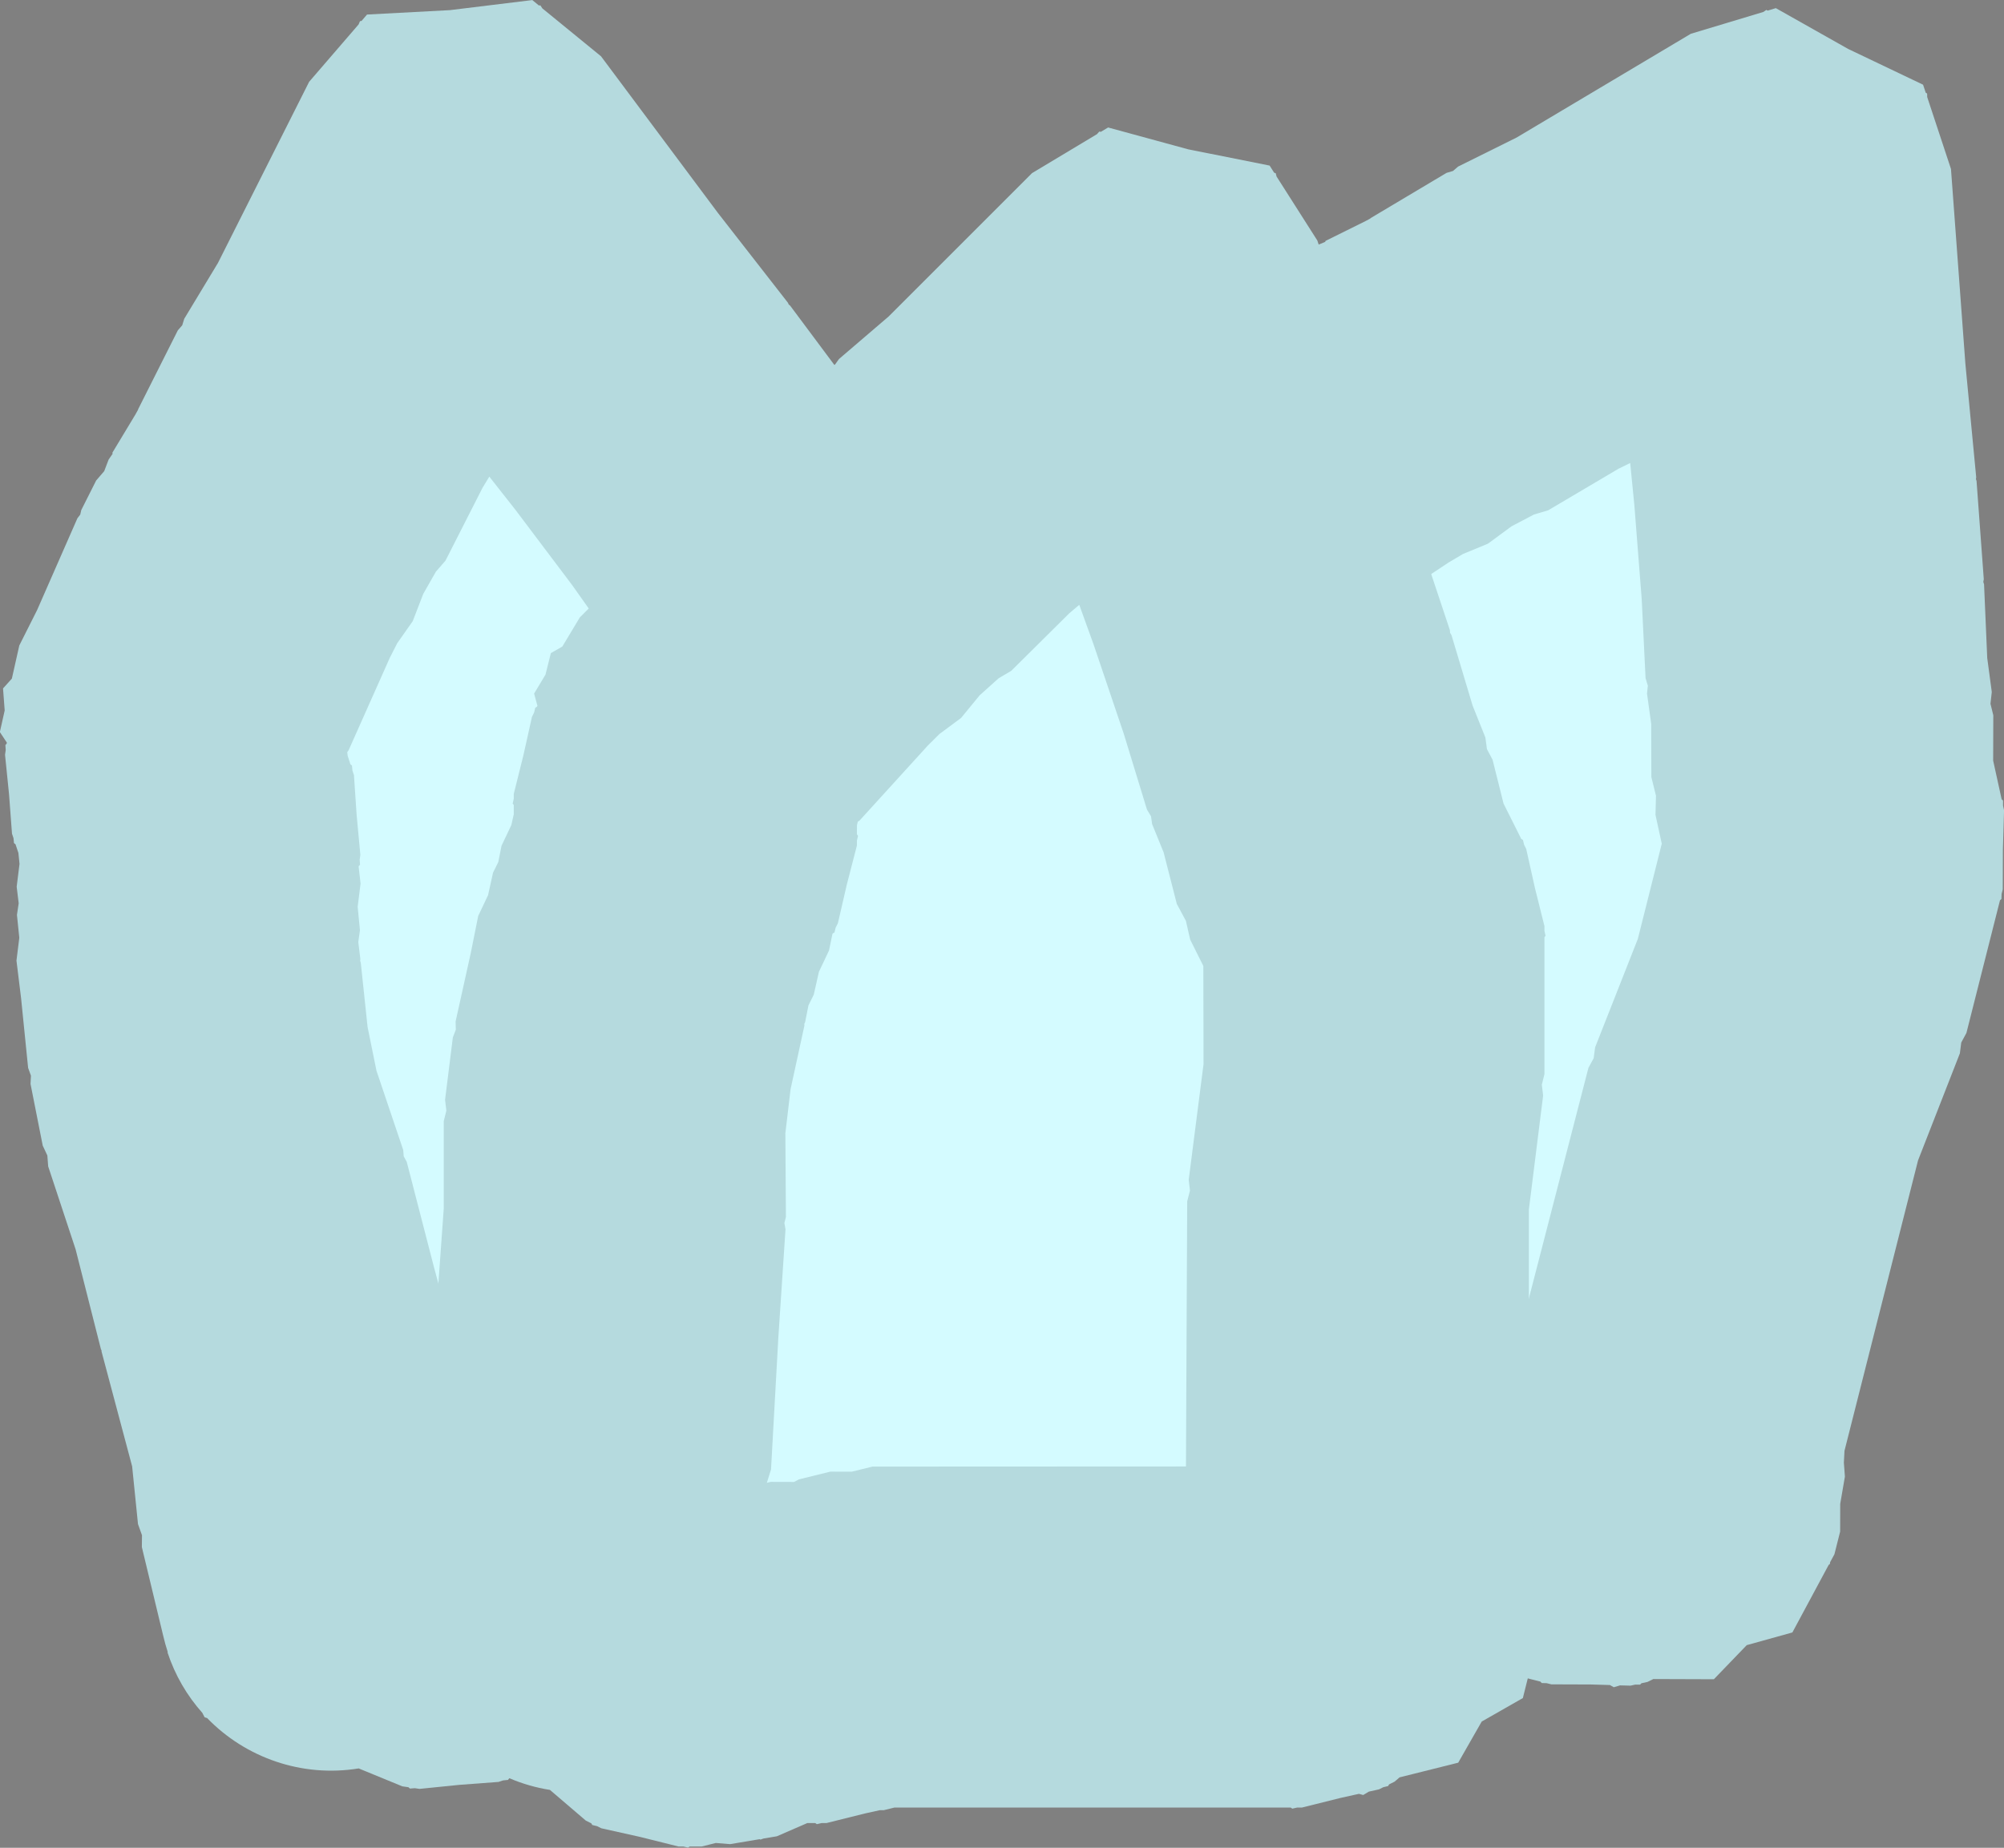 <svg version="1.1" xmlns="http://www.w3.org/2000/svg" xmlns:xlink="http://www.w3.org/1999/xlink" width="29.074" height="26.815" viewBox="0,0,29.074,26.815"><rect x="0" y="0" width="29.074" height="26.815" fill="#808080" stroke="none"/><g transform="translate(-306.081,-161.602)"><g stroke-miterlimit="10"><path d="M323.76,179.714l-0.31,-0.002l-0.3,-0.077l-0.469,-0.003l-0.08,0.019l-0.331,-0.085l-0.055,-0l0,-0.001l0.106,-0.173l0.572,-1.826l0.487,-1.501l0.006,-0.092l0.043,-0.081l0.29,-1.179l0.231,-0.604l0.419,-0.842l0.006,-0.027l0.018,-0.022l0.106,-0.223l0.113,-0.132l0.154,-0.304l0.217,-0.262l0.107,-0.221l0.005,-0.006l0.027,-0.008l0.035,-0.064l0.046,-0.054l0.266,-0.517l0.278,-0.509l0.018,-0.068l0.033,-0.064l-0.009,-0.026l0.033,-0.129l0.024,-0.046l0.03,-0.011l1.226,-0.812l0.205,-0.121l0.361,-0.149l0.342,-0.252l0.327,-0.172l0.204,-0.06l1.022,-0.604l0.169,-0.083l0.06,0.607l0.107,1.367l0.056,1.148l0.033,0.11l-0.012,0.114l0.061,0.44l0.002,0.771l0.067,0.271l-0.007,0.279l0.091,0.418l-0.347,1.381l-0.62,1.574l-0.021,0.158l-0.076,0.14l-0.962,3.725z" fill="#67351b" stroke="none" stroke-width="0.5" stroke-linecap="butt"/><path d="M323.857,168.735c0.599,-0.758 2.055,-1.344 3.638,-1.572c2.915,-0.421 6.257,0.371 5.459,3.525c-0.57,2.251 -7.675,1.487 -8.049,0.749z" fill="#a24e21" stroke="none" stroke-width="0.5" stroke-linecap="butt"/><path d="M316.636,180.206c0.02,-0.077 0.043,-0.153 0.069,-0.227l0.433,-1.26l0.094,-0.144l0.038,-0.168l0.379,-0.752l0.521,-1.645l0.008,-0.014l0.001,-0.016l0.47,-1.422l0.311,-1.229l0.075,-0.139l0.02,-0.157l0.332,-0.849l0.07,-0.098l0.026,-0.117l0.457,-0.907l0.237,-0.496l0.213,-0.257l0.15,-0.298l0.112,-0.129l0.104,-0.218l0.213,-0.257l0.072,-0.143l0.033,-0.129l-0.009,-0.026l0.032,-0.064l0.017,-0.068l0.272,-0.506l0.258,-0.513l0.045,-0.053l0.034,-0.063l0.027,-0.008l0.01,-0.012l-0.003,-0.183l0.228,-0.226l0.152,-0.283l0.184,-0.051l0.35,-0.348l0.493,-0.294l1.21,-0.81l0.063,-0.023l0.048,-0.047l0.412,-0.246l0.172,-0.052l0.144,-0.108l0.094,-0.039l0.005,-0.014l0.579,-0.287l0.069,-0.037l0.008,-0.008l1.099,-0.655l0.094,-0.028l0.075,-0.064l0.848,-0.421l2.528,-1.506l1.053,-0.317l0.042,-0.029l0.02,0.01l0.118,-0.036l1.049,0.592l1.087,0.519l0.039,0.117l0.02,0.011l0.001,0.051l0.345,1.044l0.209,2.827l0.157,1.647l-0.004,0.027l0.009,0.026l0.105,1.427l-0.007,0.038l0.011,0.037l0.046,1.068l0.066,0.493l-0.019,0.171l0.041,0.167l-0.002,0.658l0.123,0.561l0.02,0.019l-0,0.072l0.015,0.068l-0.017,0.574l-0.002,0.574l-0.017,0.068l-0.002,0.072l-0.021,0.019l-0.487,1.925l-0.075,0.139l-0.02,0.157l-0.607,1.554l-1.067,4.214l-0.009,0.173l0.015,0.201l-0.068,0.396l-0.001,0.402l-0.083,0.329l-0.062,0.115l-0.005,0.028l-0.016,0.011l-0.527,0.981l-0.662,0.184l-0.477,0.495l-0.878,-0.003l-0.085,0.042l-0.088,0.019l-0.019,0.02l-0.072,-0l-0.068,0.015l-0.151,-0.004l-0.091,0.027l-0.056,-0.032l-0.276,-0.008l-0.574,-0.002l-0.068,-0.017l-0.072,-0.002l-0.019,-0.021l-5.573,-1.411l-0.159,-0l-0.056,-0.014l-0.223,-0.007l-0.574,-0.002l-0.068,-0.017l-0.072,-0.002l-0.019,-0.021l-0.111,-0.028l-0.476,0.078l-0.198,-0.016l-0.044,0.004l-0.01,-0.009l-0.433,-0.036l-0.198,-0.067l-0.209,-0.001l-0.171,-0.043l-0.026,0.009l-0.064,-0.032l-0.068,-0.017l-0.506,-0.272l-0.513,-0.258l-0.053,-0.045l-0.063,-0.034l-0.008,-0.027l-0.068,-0.059l-0.394,-0.559c-0.764,-0.328 -1.301,-1.01 -1.463,-1.798l-0.025,-0.028l0.006,-0.073c-0.053,-0.327 -0.041,-0.67 0.045,-1.012zM328.157,180.778l0.941,-3.716l0.075,-0.139l0.02,-0.157l0.607,-1.554l0.344,-1.36l-0.09,-0.412l0.008,-0.275l-0.066,-0.267l0.002,-0.763l-0.058,-0.435l0.013,-0.113l-0.032,-0.109l-0.05,-1.142l-0.101,-1.362l-0.058,-0.605l-0.169,0.084l-1.017,0.606l-0.202,0.061l-0.325,0.173l-0.339,0.253l-0.358,0.149l-0.203,0.121l-1.21,0.81l-0.029,0.01l-0.023,0.046l-0.033,0.129l0.009,0.026l-0.032,0.064l-0.017,0.068l-0.272,0.506l-0.258,0.513l-0.045,0.053l-0.034,0.063l-0.027,0.008l-0.005,0.006l-0.104,0.218l-0.213,0.257l-0.15,0.298l-0.112,0.129l-0.104,0.218l-0.017,0.021l-0.006,0.027l-0.416,0.826l-0.232,0.594l-0.295,1.165l-0.043,0.08l-0.007,0.091l-0.493,1.492l-0.577,1.821l-0.106,0.172l-0,0.001l0.054,0l0.329,0.083l0.079,-0.02l0.466,0.001l0.298,0.076l0.308,0.001z" fill="#b5dade" stroke="none" stroke-width="0.5" stroke-linecap="butt"/><path d="M323.76,179.714l-0.31,-0.002l-0.3,-0.077l-0.469,-0.003l-0.08,0.019l-0.331,-0.085l-0.055,-0l0,-0.001l0.106,-0.173l0.572,-1.826l0.487,-1.501l0.006,-0.092l0.043,-0.081l0.29,-1.179l0.231,-0.604l0.419,-0.842l0.006,-0.027l0.018,-0.022l0.106,-0.223l0.113,-0.132l0.154,-0.304l0.217,-0.262l0.107,-0.221l0.005,-0.006l0.027,-0.008l0.035,-0.064l0.046,-0.054l0.266,-0.517l0.278,-0.509l0.018,-0.068l0.033,-0.064l-0.009,-0.026l0.033,-0.129l0.024,-0.046l0.03,-0.011l1.226,-0.812l0.205,-0.121l0.361,-0.149l0.342,-0.252l0.327,-0.172l0.204,-0.06l1.022,-0.604l0.169,-0.083l0.06,0.607l0.107,1.367l0.056,1.148l0.033,0.11l-0.012,0.114l0.061,0.44l0.002,0.771l0.067,0.271l-0.007,0.279l0.091,0.418l-0.347,1.381l-0.62,1.574l-0.021,0.158l-0.076,0.14l-0.962,3.725z" fill="#d4fbff" stroke="none" stroke-width="0.5" stroke-linecap="butt"/><path d="M314.259,181.335l-0.262,0.165l-0.294,0.097l-0.397,0.249l-0.057,0.059l-0.324,0.106l-0.046,0.029l-0,-0l-0.003,-0.202l-0.499,-1.847l-0.395,-1.528l-0.044,-0.081l-0.007,-0.091l-0.388,-1.15l-0.129,-0.634l-0.099,-0.935l-0.009,-0.026l0.003,-0.028l-0.03,-0.245l0.024,-0.172l-0.033,-0.339l0.042,-0.338l-0.028,-0.244l0.001,-0.008l0.019,-0.021l-0.005,-0.073l0.01,-0.07l-0.054,-0.579l-0.039,-0.579l-0.022,-0.067l-0.007,-0.072l-0.022,-0.017l-0.041,-0.127l-0.005,-0.051l0.019,-0.025l0.598,-1.343l0.108,-0.212l0.225,-0.32l0.153,-0.397l0.183,-0.321l0.139,-0.16l0.538,-1.058l0.098,-0.161l0.377,0.479l0.825,1.095l0.664,0.938l0.087,0.075l0.051,0.102l0.288,0.338l0.416,0.649l0.202,0.192l0.144,0.239l0.301,0.303l0.449,1.351l0.322,1.661l0.067,0.145l0.011,0.159l1.19,3.659z" fill="#67351b" stroke="none" stroke-width="0.5" stroke-linecap="butt"/><path d="M308.443,172.023c0.098,-0.962 1.011,-2.238 2.223,-3.281c2.232,-1.921 5.477,-3.049 6.498,0.041c0.729,2.204 -5.675,5.377 -6.386,4.956z" fill="#a24e21" stroke="none" stroke-width="0.5" stroke-linecap="butt"/><path d="M308.515,185.577c-0.025,-0.076 -0.046,-0.152 -0.064,-0.228l-0.312,-1.296l0.002,-0.172l-0.058,-0.162l-0.085,-0.838l-0.444,-1.667l-0,-0.016l-0.008,-0.014l-0.368,-1.452l-0.398,-1.204l-0.012,-0.158l-0.067,-0.143l-0.177,-0.895l0.006,-0.12l-0.041,-0.113l-0.102,-1.011l-0.067,-0.546l0.041,-0.331l-0.034,-0.332l0.025,-0.169l-0.029,-0.24l0.041,-0.331l-0.016,-0.159l-0.042,-0.126l-0.022,-0.017l-0.007,-0.071l-0.022,-0.066l-0.043,-0.573l-0.058,-0.572l0.01,-0.069l-0.005,-0.072l0.019,-0.021l0.002,-0.015l-0.101,-0.153l0.07,-0.313l-0.024,-0.32l0.128,-0.142l0.108,-0.481l0.258,-0.513l0.585,-1.333l0.041,-0.053l0.015,-0.066l0.216,-0.429l0.117,-0.136l0.064,-0.168l0.058,-0.084l-0.004,-0.015l0.334,-0.554l0.038,-0.068l0.003,-0.011l0.575,-1.143l0.064,-0.074l0.029,-0.094l0.489,-0.81l1.323,-2.629l0.718,-0.833l0.02,-0.047l0.022,-0.003l0.08,-0.093l1.203,-0.064l1.195,-0.146l0.095,0.078l0.022,-0.001l0.028,0.043l0.852,0.696l1.695,2.272l1.017,1.305l0.011,0.025l0.021,0.017l0.855,1.147l0.015,0.036l0.029,0.026l0.613,0.876l0.32,0.381l0.076,0.154l0.124,0.119l0.352,0.556l0.405,0.407l0.028,0.006l0.038,0.061l0.049,0.049l0.294,0.493l0.307,0.485l0.022,0.066l0.037,0.062l-0.007,0.027l0.623,1.885l0.012,0.158l0.067,0.143l0.323,1.636l1.364,4.127l0.086,0.151l0.121,0.162l0.155,0.371l0.215,0.34l0.106,0.322l0.01,0.13l0.011,0.026l-0.008,0.018l0.083,1.111l-0.459,0.511l-0.136,0.673l-0.742,0.469l-0.049,0.081l-0.064,0.063l-0.006,0.028l-0.061,0.038l-0.049,0.049l-0.13,0.078l-0.062,0.072l-0.064,0.003l-0.237,0.142l-0.485,0.307l-0.066,0.022l-0.062,0.037l-0.027,-0.007l-5.459,1.804l-0.134,0.085l-0.054,0.018l-0.192,0.114l-0.485,0.307l-0.066,0.022l-0.062,0.037l-0.027,-0.007l-0.109,0.036l-0.359,0.321l-0.176,0.093l-0.035,0.027l-0.013,-0.002l-0.385,0.203l-0.203,0.05l-0.177,0.112l-0.167,0.055l-0.017,0.022l-0.071,0.007l-0.066,0.022l-0.573,0.043l-0.572,0.058l-0.069,-0.01l-0.072,0.005l-0.021,-0.019l-0.089,-0.013l-0.633,-0.26c-0.821,0.134 -1.64,-0.153 -2.199,-0.731l-0.036,-0.011l-0.034,-0.065c-0.22,-0.247 -0.395,-0.543 -0.505,-0.878zM318.54,179.869l-1.203,-3.639l-0.012,-0.158l-0.067,-0.143l-0.323,-1.636l-0.44,-1.332l-0.297,-0.299l-0.141,-0.236l-0.199,-0.19l-0.408,-0.645l-0.283,-0.336l-0.05,-0.102l-0.086,-0.074l-0.655,-0.936l-0.817,-1.095l-0.374,-0.48l-0.097,0.161l-0.532,1.057l-0.138,0.16l-0.181,0.32l-0.15,0.396l-0.222,0.318l-0.106,0.211l-0.585,1.333l-0.019,0.024l0.005,0.051l0.042,0.126l0.022,0.017l0.007,0.071l0.022,0.066l0.043,0.573l0.058,0.572l-0.01,0.069l0.005,0.072l-0.019,0.021l-0.001,0.008l0.029,0.24l-0.041,0.331l0.034,0.332l-0.025,0.169l0.029,0.24l-0.003,0.027l0.009,0.026l0.093,0.92l0.124,0.626l0.377,1.141l0.007,0.091l0.043,0.08l0.386,1.524l0.492,1.846l0.003,0.202l0,0l0.046,-0.029l0.322,-0.106l0.056,-0.059l0.394,-0.249l0.292,-0.097l0.26,-0.165z" fill="#b5dade" stroke="none" stroke-width="0.5" stroke-linecap="butt"/><path d="M314.259,181.335l-0.262,0.165l-0.294,0.097l-0.397,0.249l-0.057,0.059l-0.324,0.106l-0.046,0.029l-0,-0l-0.003,-0.202l-0.499,-1.847l-0.395,-1.528l-0.044,-0.081l-0.007,-0.091l-0.388,-1.15l-0.129,-0.634l-0.099,-0.935l-0.009,-0.026l0.003,-0.028l-0.03,-0.245l0.024,-0.172l-0.033,-0.339l0.042,-0.338l-0.028,-0.244l0.001,-0.008l0.019,-0.021l-0.005,-0.073l0.01,-0.07l-0.054,-0.579l-0.039,-0.579l-0.022,-0.067l-0.007,-0.072l-0.022,-0.017l-0.041,-0.127l-0.005,-0.051l0.019,-0.025l0.598,-1.343l0.108,-0.212l0.225,-0.32l0.153,-0.397l0.183,-0.321l0.139,-0.16l0.538,-1.058l0.098,-0.161l0.377,0.479l0.825,1.095l0.664,0.938l0.087,0.075l0.051,0.102l0.288,0.338l0.416,0.649l0.202,0.192l0.144,0.239l0.301,0.303l0.449,1.351l0.322,1.661l0.067,0.145l0.011,0.159l1.19,3.659z" fill="#d4fbff" stroke="none" stroke-width="0.5" stroke-linecap="butt"/><path d="" fill="none" stroke="#ffe34b" stroke-width="2.25" stroke-linecap="round"/><path d="" fill="none" stroke="#ffe34b" stroke-width="2.25" stroke-linecap="round"/><path d="" fill="none" stroke="#ffe34b" stroke-width="2.25" stroke-linecap="round"/><path d="" fill="none" stroke="#ffe34b" stroke-width="2.25" stroke-linecap="round"/><path d="" fill="none" stroke="#ffe34b" stroke-width="2.25" stroke-linecap="round"/><g fill="none" stroke="#ffe34b" stroke-width="2.25" stroke-linecap="round"><path d=""/><path d=""/></g><path d="" fill="none" stroke="#ffe34b" stroke-width="2.25" stroke-linecap="round"/><path d="" fill="none" stroke="#ffe34b" stroke-width="2.25" stroke-linecap="round"/><path d="" fill="none" stroke="#ffe34b" stroke-width="2.25" stroke-linecap="round"/><path d="" fill="none" stroke="#ffe34b" stroke-width="2.25" stroke-linecap="round"/><path d="" fill="none" stroke="#ffe34b" stroke-width="2.25" stroke-linecap="round"/><g fill="none" stroke="#ffe34b" stroke-width="2.25" stroke-linecap="round"><path d=""/><path d=""/></g><path d="M318.739,182.885l-0.301,0.074l-0.31,-0.001l-0.455,0.112l-0.072,0.038l-0.341,-0.001l-0.053,0.013l-0,-0.001l0.06,-0.193l0.106,-1.911l0.104,-1.574l-0.016,-0.09l0.022,-0.089l-0.008,-1.214l0.076,-0.642l0.2,-0.919l-0.001,-0.028l0.012,-0.025l0.048,-0.242l0.077,-0.156l0.075,-0.332l0.146,-0.308l0.05,-0.241l0.004,-0.007l0.025,-0.014l0.018,-0.071l0.032,-0.063l0.131,-0.567l0.145,-0.561l0,-0.07l0.016,-0.07l-0.016,-0.023l0.001,-0.133l0.012,-0.05l0.026,-0.017l0.989,-1.087l0.169,-0.168l0.314,-0.233l0.27,-0.329l0.275,-0.247l0.183,-0.108l0.843,-0.836l0.144,-0.122l0.207,0.573l0.439,1.299l0.336,1.099l0.059,0.098l0.016,0.113l0.167,0.411l0.191,0.747l0.132,0.246l0.062,0.272l0.191,0.383l0.003,1.424l-0.215,1.678l0.018,0.158l-0.04,0.155l-0.018,3.848z" fill="#67351b" stroke="none" stroke-width="0.5" stroke-linecap="butt"/><path d="M316.139,172.218c0.394,-0.882 1.663,-1.807 3.141,-2.417c2.722,-1.123 6.157,-1.176 6.157,2.078c0,2.322 -7.075,3.325 -7.619,2.701z" fill="#a24e21" stroke="none" stroke-width="0.5" stroke-linecap="butt"/><path d="M311.954,185.11c0,-0.08 0.004,-0.159 0.011,-0.237l0.111,-1.328l0.055,-0.163l-0.005,-0.172l0.183,-0.822l0.101,-1.723l0.005,-0.015l-0.003,-0.016l0.107,-1.494v-1.268l0.038,-0.153l-0.019,-0.157l0.113,-0.905l0.043,-0.112l-0.003,-0.12l0.22,-0.992l0.108,-0.539l0.143,-0.302l0.072,-0.326l0.076,-0.153l0.047,-0.237l0.143,-0.302l0.035,-0.156v-0.133l-0.016,-0.023l0.016,-0.07v-0.07l0.139,-0.557l0.125,-0.561l0.031,-0.062l0.017,-0.07l0.024,-0.014l0.007,-0.014l-0.048,-0.177l0.165,-0.275l0.078,-0.312l0.166,-0.095l0.254,-0.423l0.406,-0.406l0.974,-1.082l0.056,-0.038l0.035,-0.058l0.339,-0.339l0.154,-0.093l0.113,-0.14l0.081,-0.061l0.001,-0.015l0.491,-0.421l0.058,-0.052l0.006,-0.01l0.905,-0.905l0.084,-0.05l0.057,-0.08l0.719,-0.616l2.081,-2.081l0.943,-0.566l0.034,-0.038l0.022,0.004l0.106,-0.063l1.162,0.317l1.181,0.236l0.066,0.104l0.022,0.006l0.013,0.049l0.591,0.928l0.896,2.689l0.557,1.558l0.003,0.027l0.015,0.023l0.452,1.357l0.003,0.039l0.02,0.033l0.307,1.024l0.185,0.462l0.023,0.17l0.081,0.152l0.16,0.638l0.257,0.513l0.024,0.014l0.017,0.07l0.031,0.062l0.125,0.561l0.139,0.557v0.07l0.016,0.07l-0.016,0.023v1.986l-0.038,0.153l0.019,0.157l-0.207,1.655v4.347l0.034,0.17l0.064,0.192l0.031,0.401l0.097,0.39v0.339l-0.032,0.127l0.002,0.028l-0.013,0.014l-0.27,1.081l-0.597,0.341l-0.341,0.597l-0.851,0.213l-0.072,0.062l-0.08,0.04l-0.014,0.024l-0.07,0.017l-0.062,0.031l-0.148,0.033l-0.081,0.049l-0.062,-0.017l-0.27,0.06l-0.557,0.139h-0.07l-0.07,0.016l-0.023,-0.016h-5.749l-0.154,0.038h-0.057l-0.218,0.048l-0.557,0.139h-0.07l-0.07,0.016l-0.023,-0.016h-0.115l-0.442,0.192l-0.196,0.033l-0.041,0.015l-0.012,-0.006l-0.429,0.072l-0.208,-0.017l-0.203,0.051h-0.176l-0.023,0.016l-0.07,-0.016h-0.07l-0.557,-0.139l-0.561,-0.125l-0.062,-0.031l-0.07,-0.017l-0.014,-0.024l-0.08,-0.04l-0.52,-0.445c-0.821,-0.13 -1.51,-0.66 -1.859,-1.384l-0.031,-0.021l-0.012,-0.072c-0.132,-0.304 -0.204,-0.639 -0.204,-0.992zM323.263,182.837v-3.833l0.038,-0.153l-0.019,-0.157l0.207,-1.655v-1.403l-0.188,-0.377l-0.06,-0.269l-0.13,-0.243l-0.185,-0.74l-0.163,-0.408l-0.015,-0.113l-0.058,-0.098l-0.328,-1.095l-0.432,-1.296l-0.205,-0.573l-0.143,0.122l-0.837,0.837l-0.181,0.109l-0.272,0.248l-0.267,0.329l-0.31,0.233l-0.167,0.167l-0.974,1.082l-0.026,0.017l-0.011,0.05v0.133l0.016,0.023l-0.016,0.07v0.07l-0.139,0.557l-0.125,0.561l-0.031,0.062l-0.017,0.07l-0.024,0.014l-0.004,0.007l-0.047,0.237l-0.143,0.302l-0.072,0.326l-0.076,0.153l-0.047,0.237l-0.012,0.025l0.001,0.027l-0.201,0.903l-0.079,0.633v1.201l-0.022,0.088l0.016,0.09l-0.112,1.568l-0.112,1.907l-0.061,0.193l0,0.001l0.053,-0.013h0.339l0.072,-0.038l0.452,-0.113h0.308l0.299,-0.075z" fill="#b5dade" stroke="none" stroke-width="0.5" stroke-linecap="butt"/><path d="M318.739,182.885l-0.301,0.074l-0.31,-0.001l-0.455,0.112l-0.072,0.038l-0.341,-0.001l-0.053,0.013l-0,-0.001l0.06,-0.193l0.106,-1.911l0.104,-1.574l-0.016,-0.09l0.022,-0.089l-0.008,-1.214l0.076,-0.642l0.2,-0.919l-0.001,-0.028l0.012,-0.025l0.048,-0.242l0.077,-0.156l0.075,-0.332l0.146,-0.308l0.05,-0.241l0.004,-0.007l0.025,-0.014l0.018,-0.071l0.032,-0.063l0.131,-0.567l0.145,-0.561l0,-0.07l0.016,-0.07l-0.016,-0.023l0.001,-0.133l0.012,-0.05l0.026,-0.017l0.989,-1.087l0.169,-0.168l0.314,-0.233l0.27,-0.329l0.275,-0.247l0.183,-0.108l0.843,-0.836l0.144,-0.122l0.207,0.573l0.439,1.299l0.336,1.099l0.059,0.098l0.016,0.113l0.167,0.411l0.191,0.747l0.132,0.246l0.062,0.272l0.191,0.383l0.003,1.424l-0.215,1.678l0.018,0.158l-0.04,0.155l-0.018,3.848z" fill="#d4fbff" stroke="none" stroke-width="0.5" stroke-linecap="butt"/></g></g></svg><!--rotationCenter:13.919096835967878:18.397722852587947-->